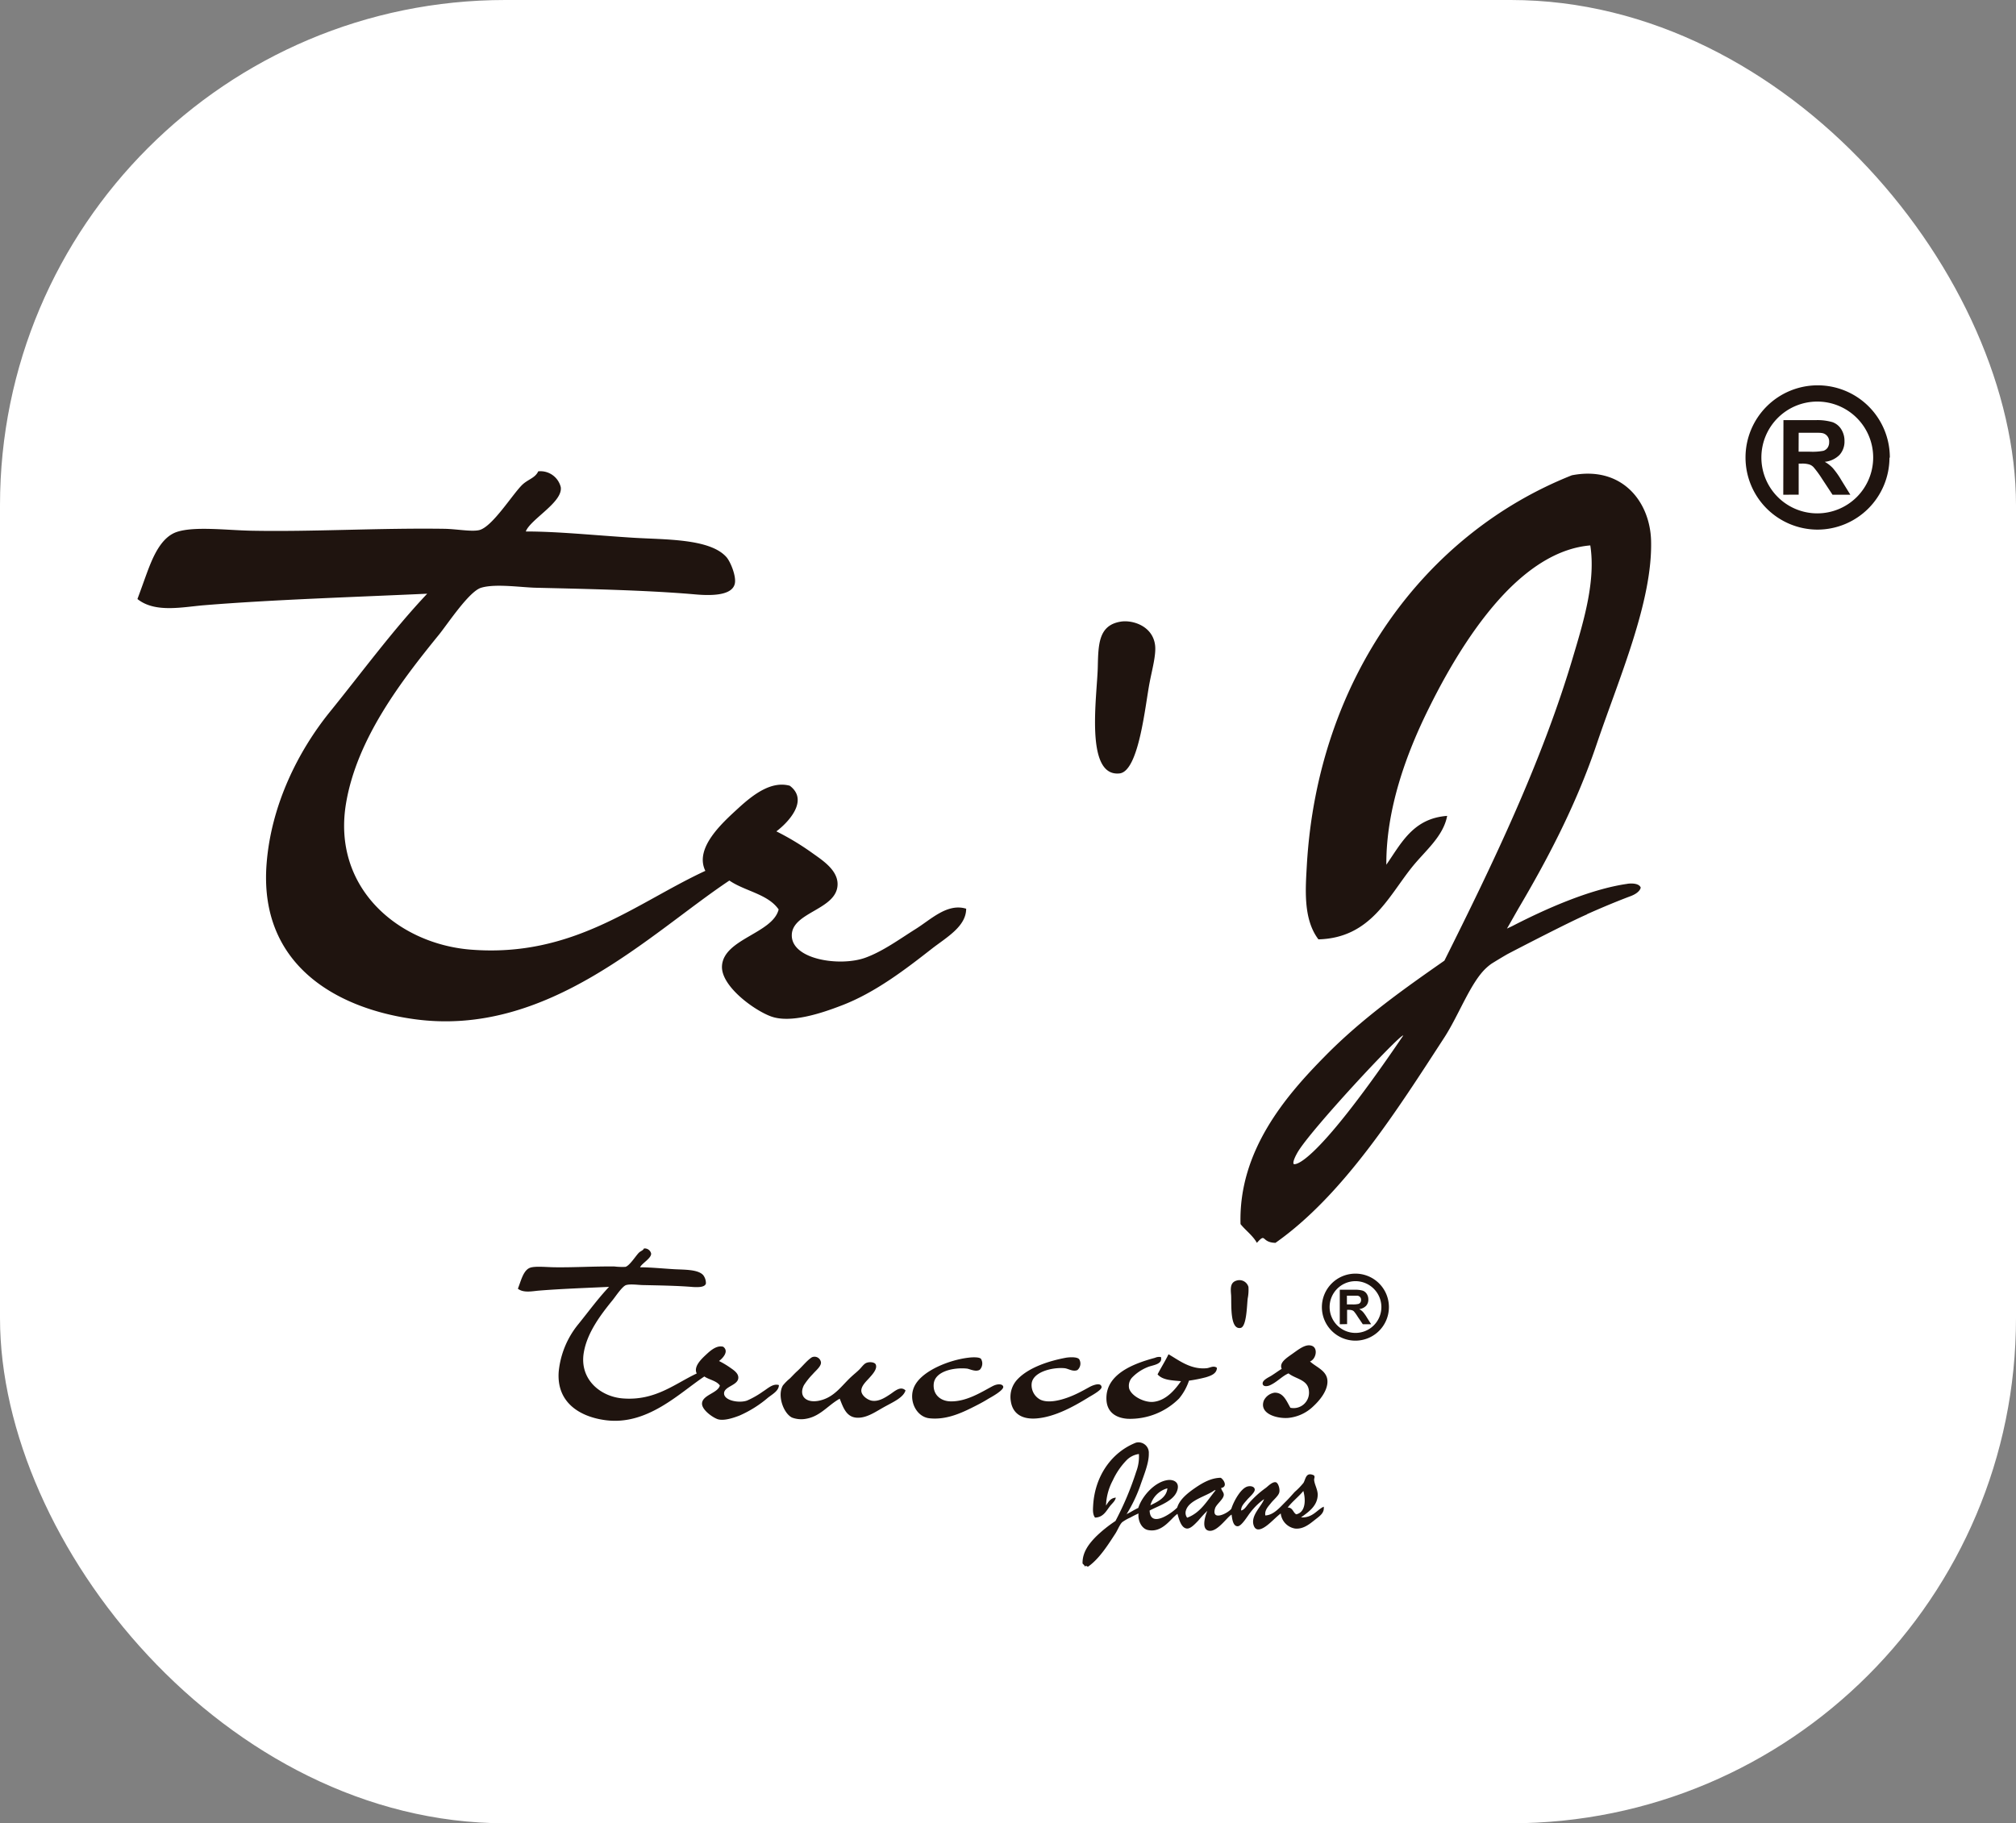 <svg xmlns="http://www.w3.org/2000/svg" viewBox="0 0 565.49 511.51"><rect x="0" y="0" width="565.49" height="511.51" fill="#808080" stroke="none"/><defs><style>.cls-1{fill:#fff;}.cls-2,.cls-3{fill:#1f140f;}.cls-2{fill-rule:evenodd;}</style></defs><title>trucos</title><g id="Capa_2" data-name="Capa 2"><g id="Capa_1-2" data-name="Capa 1"><rect class="cls-1" width="565.49" height="511.51" rx="141.73" ry="141.73"/><path class="cls-2" d="M150.89,132.24a5.87,5.87,0,0,1,6.4,4.4c.67,4.23-8.48,9-9.81,12.46,9,0,19,1.05,30,1.75,9,.57,21.67.18,26.31,5.47,1.18,1.38,2.77,5.4,2.33,7.4-.77,3.6-7.32,3.39-11.47,3-13.7-1.18-31.25-1.52-44.17-1.83-4.14-.07-11.49-1.23-15.52,0-3.38,1-9.39,10.14-11.82,13.15-10.58,13-23.09,29.26-26.1,47.47-3.88,23.67,14.76,39.29,35,40.9,28.75,2.28,46.29-13.06,65.81-22.1-3.16-6.41,4.84-13.53,9.17-17.51s9.35-7.78,14.51-6.37c5.48,4.11-.49,10.35-3.76,12.8a74.23,74.23,0,0,1,10.11,6.1c2.72,1.95,7.12,4.72,7.06,8.78-.1,7.09-12.63,7.7-12.84,14.13-.24,6.94,13.43,9,20.55,6.47,4.94-1.77,9.63-5.22,14.17-8.07,4.34-2.71,8.89-7.33,14.19-5.71,0,4.95-5.45,8-9.49,11.12-7.25,5.66-16,12.48-25.67,16.11-5.21,2-14,5-19.55,3-4.8-1.74-14.15-8.56-13.78-14.2.48-7.57,14.21-9.09,15.89-15.82-3-4.34-9.48-5.12-13.82-8.11-22.21,14.79-50.9,44.09-88.44,38.88-22.16-3.06-43.56-15.51-41.37-43.59,1.28-16.56,8.89-31.6,17.63-42.46,9.19-11.34,17.7-23,27.42-33.3-20.41.94-43.41,1.67-62.41,3.22-6.1.48-13.89,2.28-18.87-1.73.92-2.45,1.77-4.89,2.7-7.42,1.59-4.26,3.9-10,8.48-11.44,5-1.59,13.92-.43,20.9-.3,17.14.33,35.57-.8,54-.54,3.47.06,7.57.87,9.77.37,3.71-.86,9.5-10.29,12.18-12.8,1.64-1.5,3.53-1.83,4.4-3.69m163.37,42.17c-6.19,1-6.27,6.3-6.42,12.67-.17,8.06-3.76,30.92,6.08,29.91,5.54-.55,7.27-19.67,8.5-25.71.64-3.36,1.85-7.68,1.48-10.35-.72-5.37-6.38-7.06-9.64-6.52m215.75-46a20.24,20.24,0,1,0-20.29,20.18A20.23,20.23,0,0,0,530,128.38m-20.2-15.72a15.68,15.68,0,1,1-15.73,15.64,15.68,15.68,0,0,1,15.73-15.64m-5.27,26.12,0-8.72h.87a6.7,6.7,0,0,1,2.12.25,2.8,2.8,0,0,1,1.27.86,28.63,28.63,0,0,1,2.24,3.07l3,4.56,5,0-2.53-4.09a22.87,22.87,0,0,0-2.4-3.4,9.54,9.54,0,0,0-2.25-1.75,6.78,6.78,0,0,0,4.14-1.94,5.57,5.57,0,0,0,1.39-3.88,6.06,6.06,0,0,0-.9-3.3,4.85,4.85,0,0,0-2.44-2,15.25,15.25,0,0,0-4.87-.57l-8.91,0-.05,20.92Zm0-17.38h3.3c1.73,0,2.75,0,3.1.07a2.38,2.38,0,0,1,2.15,2.54,2.74,2.74,0,0,1-.43,1.58,2.24,2.24,0,0,1-1.19.88,16.32,16.32,0,0,1-3.79.25h-3.16ZM460.22,249s-.09,1.42-3,2.47c0,0-4.95,1.82-12.06,5v.05c-4.91,2.11-19.69,9.77-22.39,11.19q-2.22,1.29-4.4,2.65a13.47,13.47,0,0,0-1.41,1.14c-4.42,4-7.74,13.28-11.85,19.6-13.12,20.19-28.23,44.13-47.34,57.57-4.1-.09-2.53-3-5.21,0-1.19-2.1-3.16-3.47-4.59-5.26-.6-20.62,12.82-36.09,23.68-47.1,10.59-10.79,22.64-19.21,33.51-26.81,13.23-26.49,27.42-55.75,36.23-85.73,3-10,6.21-21,4.69-30.76-9.06.77-16.65,6.23-22.3,11.71-9,8.8-16.82,21.47-23,34-6.35,12.78-12,28.32-11.91,43.87,4.21-6.06,7.53-13,17.06-13.7-1.11,5.85-6.2,9.8-9.89,14.42-6.66,8.31-11.65,19.84-26.22,20.22-4.38-5.75-3.6-14.4-3.24-21,3.07-51.94,32.84-92.72,74.32-109.19,14-2.73,21.95,7.31,22.23,18.39.43,17-8.93,38.35-15.23,56.94-6,17.84-14.54,33.56-21.66,45.66-.7,1.18-2.87,5.07-3.54,6.18l1.45-.68c9-4.65,21.67-10.36,32.29-11.87C456.41,247.93,459.63,247.44,460.22,249Zm-66.62,41.5c-1-.3-26.44,27-29.71,32.93,0,0-1.47,2.51-1,3.13C362.92,326.59,367.46,329.06,393.6,290.53Z"/><path class="cls-2" d="M180.63,350.25a1.85,1.85,0,0,1,2,1.37c.21,1.32-2.66,2.83-3.08,3.91,2.82,0,6,.32,9.44.53,2.81.17,6.81,0,8.28,1.69a3.75,3.75,0,0,1,.74,2.31c-.25,1.13-2.3,1.07-3.61,1-4.31-.37-9.83-.45-13.9-.54-1.3,0-3.62-.38-4.88,0-1.06.32-2.95,3.19-3.71,4.13-3.32,4.08-7.24,9.18-8.17,14.89-1.21,7.42,4.67,12.3,11,12.78,9.05.7,14.55-4.12,20.69-7-1-2,1.5-4.24,2.86-5.5s2.94-2.44,4.57-2c1.72,1.29-.15,3.25-1.17,4a24.67,24.67,0,0,1,3.18,1.9c.86.61,2.24,1.48,2.23,2.75,0,2.22-4,2.42-4,4.44s4.23,2.81,6.47,2a24.73,24.73,0,0,0,4.45-2.54c1.37-.85,2.8-2.31,4.46-1.8,0,1.55-1.7,2.5-3,3.49a32.2,32.2,0,0,1-8.06,5.07c-1.63.63-4.41,1.58-6.15,1-1.51-.55-4.46-2.68-4.35-4.44.15-2.38,4.47-2.86,5-5-.94-1.35-3-1.6-4.35-2.53-7,4.64-16,13.85-27.79,12.25-7-.94-13.72-4.83-13.06-13.63a24.84,24.84,0,0,1,5.52-13.31c2.88-3.56,5.55-7.23,8.6-10.45-6.42.3-13.66.56-19.63,1.05-1.92.16-4.37.72-5.94-.53.29-.76.55-1.53.84-2.33.5-1.33,1.22-3.12,2.66-3.58s4.38-.15,6.58-.11c5.39.09,11.19-.28,17-.22a18.84,18.84,0,0,0,3.07.11c1.17-.27,3-3.23,3.82-4C179.76,350.93,180.36,350.83,180.63,350.25Z"/><path class="cls-2" d="M347,359.22a2.63,2.63,0,0,1,3.19,1.81,12.54,12.54,0,0,1-.21,3.26c-.23,1.92-.29,7.94-2,8.25-3.06.56-2.51-6.67-2.65-9.19C345.16,361.36,345.06,359.7,347,359.22Z"/><path class="cls-2" d="M367.46,381.94c1.86,1.75,5.21,2.69,4.87,6.13-.23,2.38-2.1,4.74-3.93,6.44a11.7,11.7,0,0,1-7.1,3.28c-3.2.23-8.15-1.2-6.8-4.86a4,4,0,0,1,3-2.22c2.51-.08,3.37,2.36,4.46,4.23a4.32,4.32,0,0,0,5.2-4.65c-.21-3.28-3.72-3.38-5.73-5-1.84.78-3.24,2.49-5.31,3.38-.48.21-1.67.44-1.91-.31-.36-1.13,1.78-2,2.44-2.44,1.14-.72,1.89-1.3,2.87-1.9-.74-1.69,1.17-2.93,3-4.22s3.78-2.9,5.52-2.22S369.13,381.33,367.46,381.94Z"/><path class="cls-2" d="M327.77,379.93c2.82,1.6,6.15,4.36,10.72,3.91.92-.09,1.94-.85,2.86-.1-.05,1.66-1.75,2.23-3.08,2.64a40.49,40.49,0,0,1-4.76.95,15.49,15.49,0,0,1-2.77,5,19.42,19.42,0,0,1-14.42,5.7c-3.25-.21-5.72-1.79-5.95-5.18-.48-7.4,7.8-10.35,13.59-11.92a2.93,2.93,0,0,1,1.69-.22c.55,2.15-2.47,2.24-3.82,2.86a12.45,12.45,0,0,0-4.24,2.85,3.42,3.42,0,0,0-.85,3.17c.74,2.2,4.4,3.95,6.79,3.69,3.7-.39,6.23-3.65,7.74-5.8-2.64-.24-5.15-.29-6.57-1.91C325.69,383.64,326.83,381.87,327.77,379.93Z"/><path class="cls-2" d="M254,390.07c-.58,1.93-3.21,3.14-5.62,4.45s-4.54,2.86-6.9,3.16c-3.93.52-4.86-2.6-5.94-5.29-3.53,2-5.62,5.22-10,5.72a7.34,7.34,0,0,1-3.4-.43c-2.38-1.21-4.18-6.17-2.54-9a14.08,14.08,0,0,1,2-2c.63-.63,1.33-1.4,2-2,1.54-1.39,2.72-3,4.13-3.9a1.82,1.82,0,0,1,2.56,1.48c0,1.12-1.42,2.21-2.34,3.27a19.81,19.81,0,0,0-2.44,3.06c-1.57,3.07.63,5.16,4.35,4.34,4.24-.94,6.17-4.18,9-6.76.7-.65,1.42-1.21,2.13-1.91s1.28-1.59,2-1.9c.91-.38,2.34-.23,2.65.42.57,1.25-1,2.89-1.81,3.8s-2.26,2.2-2.23,3.6S243.61,393,245,393c1.78.11,3.55-1.09,4.78-1.91S252.62,388.74,254,390.07Z"/><path class="cls-2" d="M271.65,380.89c1.07-.14,3-.22,3.51.31a2.53,2.53,0,0,1-.32,3.06c-1.14.73-2.9-.24-3.61-.31-3.6-.38-9.11.7-9.33,4.43-.19,2.9,1.94,4.68,4.66,4.76,4.48.13,8.68-2.57,11.78-4.22,1.55-.84,2.93-.66,3.07.1.2,1-3.47,3-4.14,3.37-1.58,1-3.37,1.9-4.88,2.65-3.42,1.69-7.34,3.31-11.67,2.85-3.93-.41-6.21-5.6-4-9.4C259.05,384.4,266.37,381.51,271.65,380.89Z"/><path class="cls-2" d="M302.2,384.37c-1.29.53-2.53-.43-3.6-.53-3.29-.31-9,1-9.23,4.44a4.61,4.61,0,0,0,2.54,4.43c2.83,1.25,7.49-.42,10.29-1.79,1-.47,2.36-1.23,3.4-1.8s3.25-1.39,3.39,0c.1.9-3.27,2.63-3.81,3-3.82,2.34-9.1,5.34-14.32,5.8-4.09.36-6.81-1.24-7.33-4.86a7.17,7.17,0,0,1,2-6.23c3.17-3.26,8.8-5.05,13.37-5.91.67-.13,3.18-.39,3.82.41A2.38,2.38,0,0,1,302.2,384.37Z"/><path class="cls-2" d="M315.89,424.83c1.2-.53,2.2-1.26,3.4-1.79,1-3.24,4.58-7.33,8.27-7.82,1.53-.2,3.46.53,2.65,2.95-1,3-5.15,4.22-7.74,5.6.19,5.16,6.48.52,7.74-.84.66-2.23,2.84-4,5-5.49s4.54-2.83,7.21-2.86c1,.65,1.93,2.55.11,2.86.12.77.76,1.2.74,1.91,0,1.2-2.1,2.67-2.44,3.79-1.13,3.79,3.7,1.37,4.57.11.62-2,2.64-5.75,4.56-6.23.83-.22,1.93,0,2,.84s-1.56,2.18-2.12,2.85c-.83,1-1.74,1.81-1.7,3.06,1-.25,1.53-1.32,2.23-2.11a27,27,0,0,1,4.66-4.22c.55-.39,1.91-1.87,2.88-1.59.61.19,1.14,1.72.95,2.75s-1.57,2.08-2.34,3.06-1.85,2-1.59,3.49c2.37-.11,4.1-2.29,5.84-4,.82-.81,1.63-1.76,2.44-2.64a19.39,19.39,0,0,0,2.44-2.53c.63-1.15.66-3.07,2.86-2.11.46.44.05.83.11,1.37.13,1.27.95,2.56,1,4,0,3.24-2.59,4.93-4.67,6.45,3.24.2,4.47-2.16,6.36-3,.22,1.84-1.12,2.6-2.76,3.91-1.35,1.07-3.1,2.46-5.3,2.22a4.83,4.83,0,0,1-4-4.23c-.83.62-1.76,1.55-2.87,2.54-.87.76-3.74,3.33-4.67.95-1.1-2.82,2.23-5.52,2.86-7.51a17.59,17.59,0,0,0-3.81,3.7c-.82,1-2.49,3.92-3.61,3.91-1.33,0-1.53-2.18-1.69-3.27-1.25.67-3.94,4.84-6.27,4.54s-1.16-4.11-.53-5.6a34.94,34.94,0,0,0-2.54,2.75c-.82.82-2.09,2.3-3.19,2.22-1.56-.12-2.2-2.49-2.65-4.12-1.89,1.3-4.2,5.38-8.27,4.54-1.82-.37-2.88-2.69-2.65-4.65-.8.35-1.59.75-2.33,1.16a12.24,12.24,0,0,0-2.23,1.27c-.72.65-1.25,2.15-1.91,3.17-2.12,3.26-4.56,7.13-7.65,9.3-.66,0-.41-.48-.84,0a6.73,6.73,0,0,0-.74-.85c-.11-3.32,2.06-5.82,3.81-7.6a37.48,37.48,0,0,1,5.42-4.34,85.46,85.46,0,0,0,5.82-13.84,11.82,11.82,0,0,0,.75-4.95,6.05,6.05,0,0,0-3.6,1.89,20.3,20.3,0,0,0-3.71,5.49,16.09,16.09,0,0,0-1.91,7.08c.67-1,1.21-2.1,2.75-2.22-.18.95-1,1.59-1.59,2.33-1.08,1.35-1.88,3.21-4.24,3.27-.71-.92-.59-2.32-.53-3.38.47-8.38,5.28-15,12-17.64a2.9,2.9,0,0,1,3.61,3c.08,2.74-1.43,6.19-2.44,9.19a41.61,41.61,0,0,1-3.82,7.92Zm6.8-2.54h0c2.1-1,4.55-2.21,4.76-4.75a6.81,6.81,0,0,0-4.76,4.75ZM341,418.07h-.32c-2.22,1.69-7.08,2.7-8,5.6a2.24,2.24,0,0,0,.32,2.11c3.82-1.41,5.61-4.83,8-7.71Zm20.15,4.86h0c1.5-.05,1.51,1.39,2.44,1.9,2.56-.52,2.75-3.88,2-6.55C364.25,419.92,362.51,421.22,361.19,422.93Z"/><path class="cls-3" d="M389.59,366.67a9.4,9.4,0,1,1-9.4-9.36,9.38,9.38,0,0,1,9.4,9.36Zm-9.4-7.25h0a7.26,7.26,0,1,0,7.29,7.25A7.28,7.28,0,0,0,380.19,359.42Z"/><path class="cls-3" d="M375.81,371.51v-9.68H380a7.25,7.25,0,0,1,2.27.26,2.24,2.24,0,0,1,1.13.94,2.78,2.78,0,0,1,.42,1.52,2.52,2.52,0,0,1-.64,1.79,3.11,3.11,0,0,1-1.92.91,4.46,4.46,0,0,1,1.05.8,11.39,11.39,0,0,1,1.11,1.57l1.19,1.89h-2.34l-1.42-2.1a12.15,12.15,0,0,0-1-1.42,1.25,1.25,0,0,0-.59-.4,3,3,0,0,0-1-.12h-.4v4Zm2-5.57h1.46a6.74,6.74,0,0,0,1.76-.13,1,1,0,0,0,.55-.41,1.2,1.2,0,0,0,.2-.72,1.13,1.13,0,0,0-.26-.79,1.19,1.19,0,0,0-.74-.39q-.24,0-1.44,0h-1.53Z"/></g></g></svg>